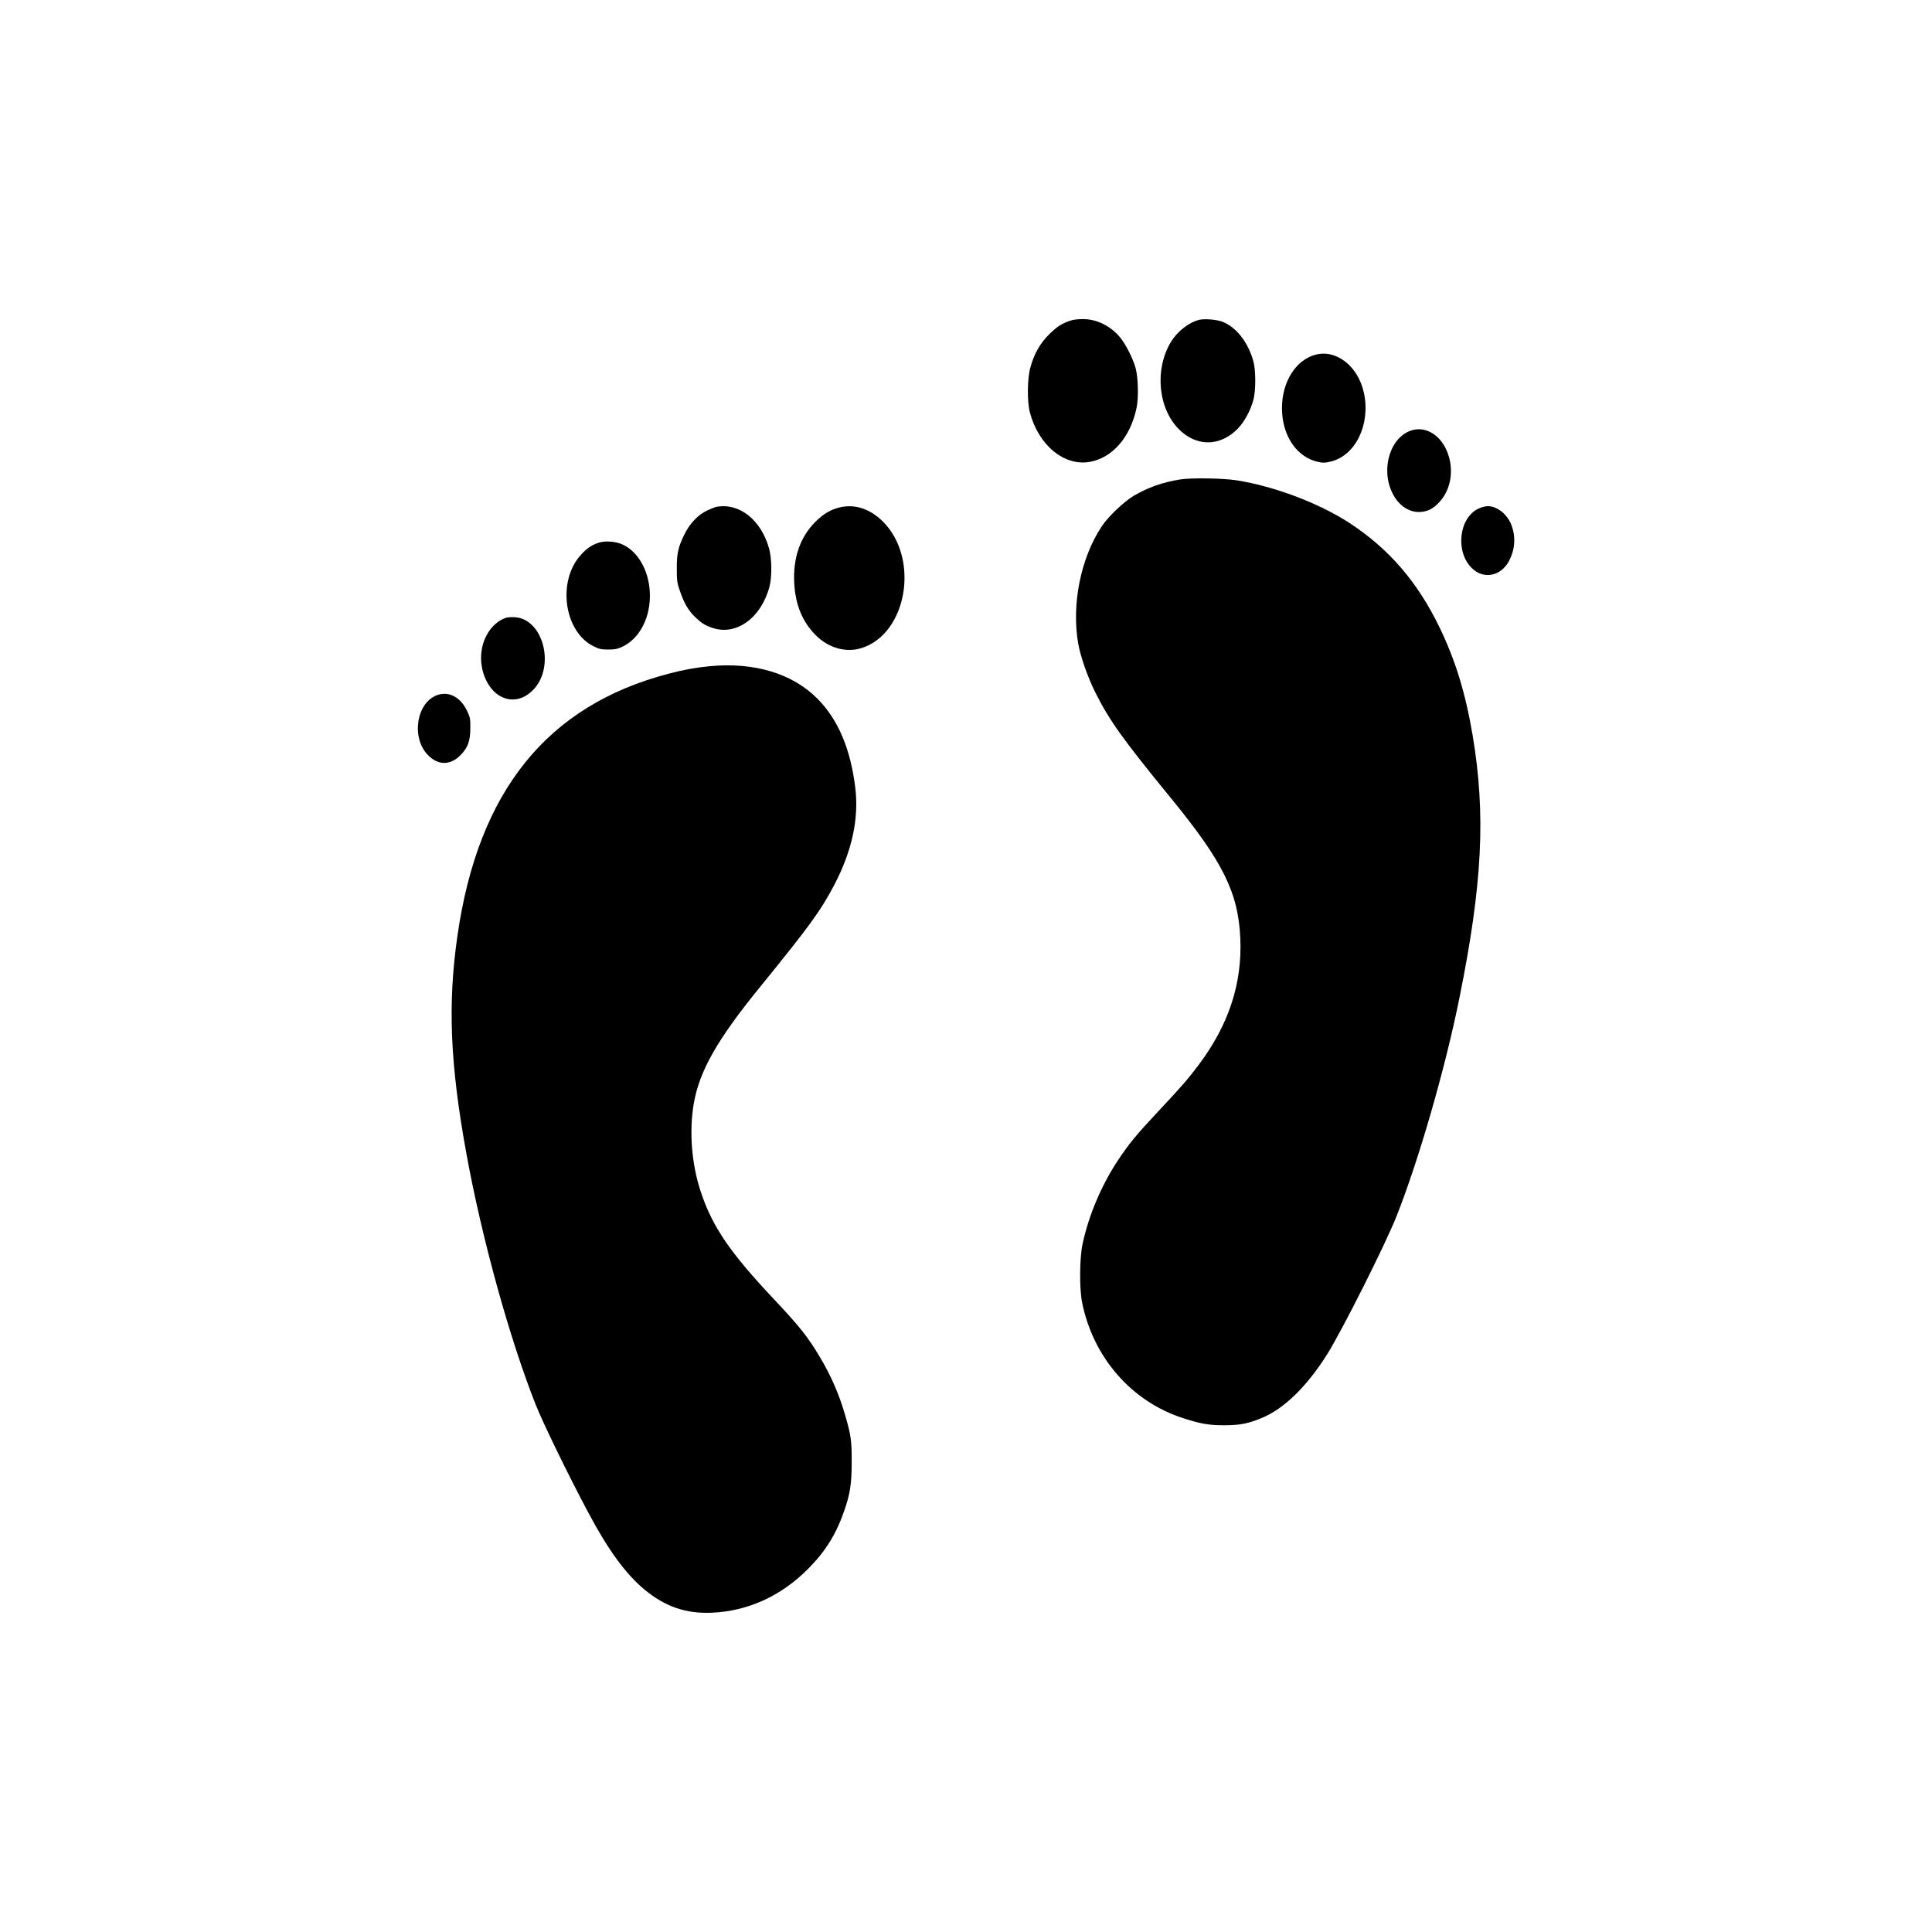 <?xml version="1.0" standalone="no"?>
<!DOCTYPE svg PUBLIC "-//W3C//DTD SVG 20010904//EN"
 "http://www.w3.org/TR/2001/REC-SVG-20010904/DTD/svg10.dtd">
<svg version="1.0" xmlns="http://www.w3.org/2000/svg"
 width="1920pt" height="1920pt" viewBox="0 0 1920 1920"
 preserveAspectRatio="xMidYMid meet">

<g transform="translate(0,1920) scale(0.1,-0.1)"
fill="#000000" stroke="none">
<path d="M10645 16016 c-91 -29 -142 -62 -220 -140 -92 -92 -149 -194 -186
-331 -30 -108 -32 -335 -5 -440 85 -328 341 -541 597 -495 227 41 405 248 465
541 20 100 15 299 -11 394 -25 90 -97 233 -151 299 -97 118 -237 187 -378 185
-39 0 -89 -6 -111 -13z"/>
<path d="M11915 16021 c-104 -27 -216 -116 -279 -220 -163 -271 -128 -656 78
-865 174 -176 406 -176 582 -1 69 70 132 184 161 295 24 90 23 292 -1 379 -52
189 -169 339 -306 393 -59 23 -182 33 -235 19z"/>
<path d="M13070 15674 c-194 -53 -330 -271 -330 -529 0 -276 148 -493 366
-537 44 -9 67 -8 122 6 244 60 393 369 327 679 -57 268 -275 439 -485 381z"/>
<path d="M14038 14926 c-217 -59 -321 -378 -202 -623 62 -129 173 -202 289
-190 70 7 121 34 178 96 125 133 152 347 68 527 -69 147 -205 225 -333 190z"/>
<path d="M11727 14435 c-174 -28 -318 -79 -460 -162 -95 -56 -253 -206 -316
-301 -210 -313 -304 -778 -236 -1167 22 -127 95 -337 170 -486 139 -278 271
-463 750 -1049 520 -635 671 -941 691 -1395 20 -449 -115 -860 -414 -1258
-106 -141 -169 -214 -399 -459 -215 -229 -297 -328 -403 -489 -164 -248 -290
-545 -351 -829 -31 -141 -33 -447 -5 -585 111 -548 492 -984 1005 -1149 176
-57 259 -71 416 -70 154 1 231 17 368 74 219 91 445 312 646 631 151 241 579
1093 690 1373 222 562 484 1469 625 2171 228 1128 263 1820 131 2606 -71 422
-171 747 -329 1074 -220 454 -503 781 -897 1039 -301 195 -740 362 -1116 422
-138 22 -454 27 -566 9z"/>
<path d="M7120 14163 c-14 -3 -53 -18 -88 -34 -91 -41 -177 -130 -230 -239
-63 -127 -77 -192 -76 -345 0 -120 3 -138 33 -224 39 -114 83 -190 148 -252
67 -64 99 -84 173 -109 237 -80 484 98 567 410 26 98 24 282 -5 383 -81 283
-296 452 -522 410z"/>
<path d="M8331 14154 c-84 -23 -150 -63 -227 -139 -151 -150 -224 -358 -211
-608 11 -215 80 -385 212 -518 127 -128 298 -177 452 -131 459 140 587 895
214 1262 -132 129 -285 176 -440 134z"/>
<path d="M14694 14146 c-196 -91 -234 -430 -66 -593 117 -114 289 -79 369 73
59 114 68 237 24 355 -41 108 -142 189 -236 189 -22 0 -63 -11 -91 -24z"/>
<path d="M5941 13804 c-66 -24 -111 -55 -168 -118 -238 -260 -168 -764 126
-909 57 -28 76 -32 146 -32 66 0 90 5 138 27 177 83 286 298 275 542 -11 215
-113 398 -265 472 -70 35 -185 43 -252 18z"/>
<path d="M5030 13061 c-116 -38 -209 -154 -239 -299 -41 -195 45 -413 191
-486 110 -55 230 -26 325 77 212 233 89 697 -190 713 -34 2 -73 0 -87 -5z"/>
<path d="M7050 12579 c-130 -12 -262 -36 -405 -74 -1207 -316 -1893 -1166
-2099 -2605 -98 -678 -73 -1278 90 -2170 153 -839 428 -1833 688 -2490 74
-186 324 -700 524 -1075 197 -370 370 -607 558 -763 206 -170 412 -240 669
-229 358 16 683 164 951 431 176 177 280 342 363 579 59 169 75 270 75 487 1
212 -7 268 -66 470 -59 204 -142 395 -255 582 -116 194 -198 297 -453 568
-435 462 -610 718 -725 1064 -92 275 -118 604 -70 881 57 323 232 632 649
1145 498 612 611 767 745 1022 178 339 248 661 211 968 -47 386 -170 678 -375
885 -249 252 -629 367 -1075 324z"/>
<path d="M4347 12293 c-209 -72 -264 -427 -92 -599 100 -101 220 -101 320 0
74 74 99 141 99 271 1 91 -2 106 -30 166 -66 140 -180 202 -297 162z"/>
</g>
</svg>
